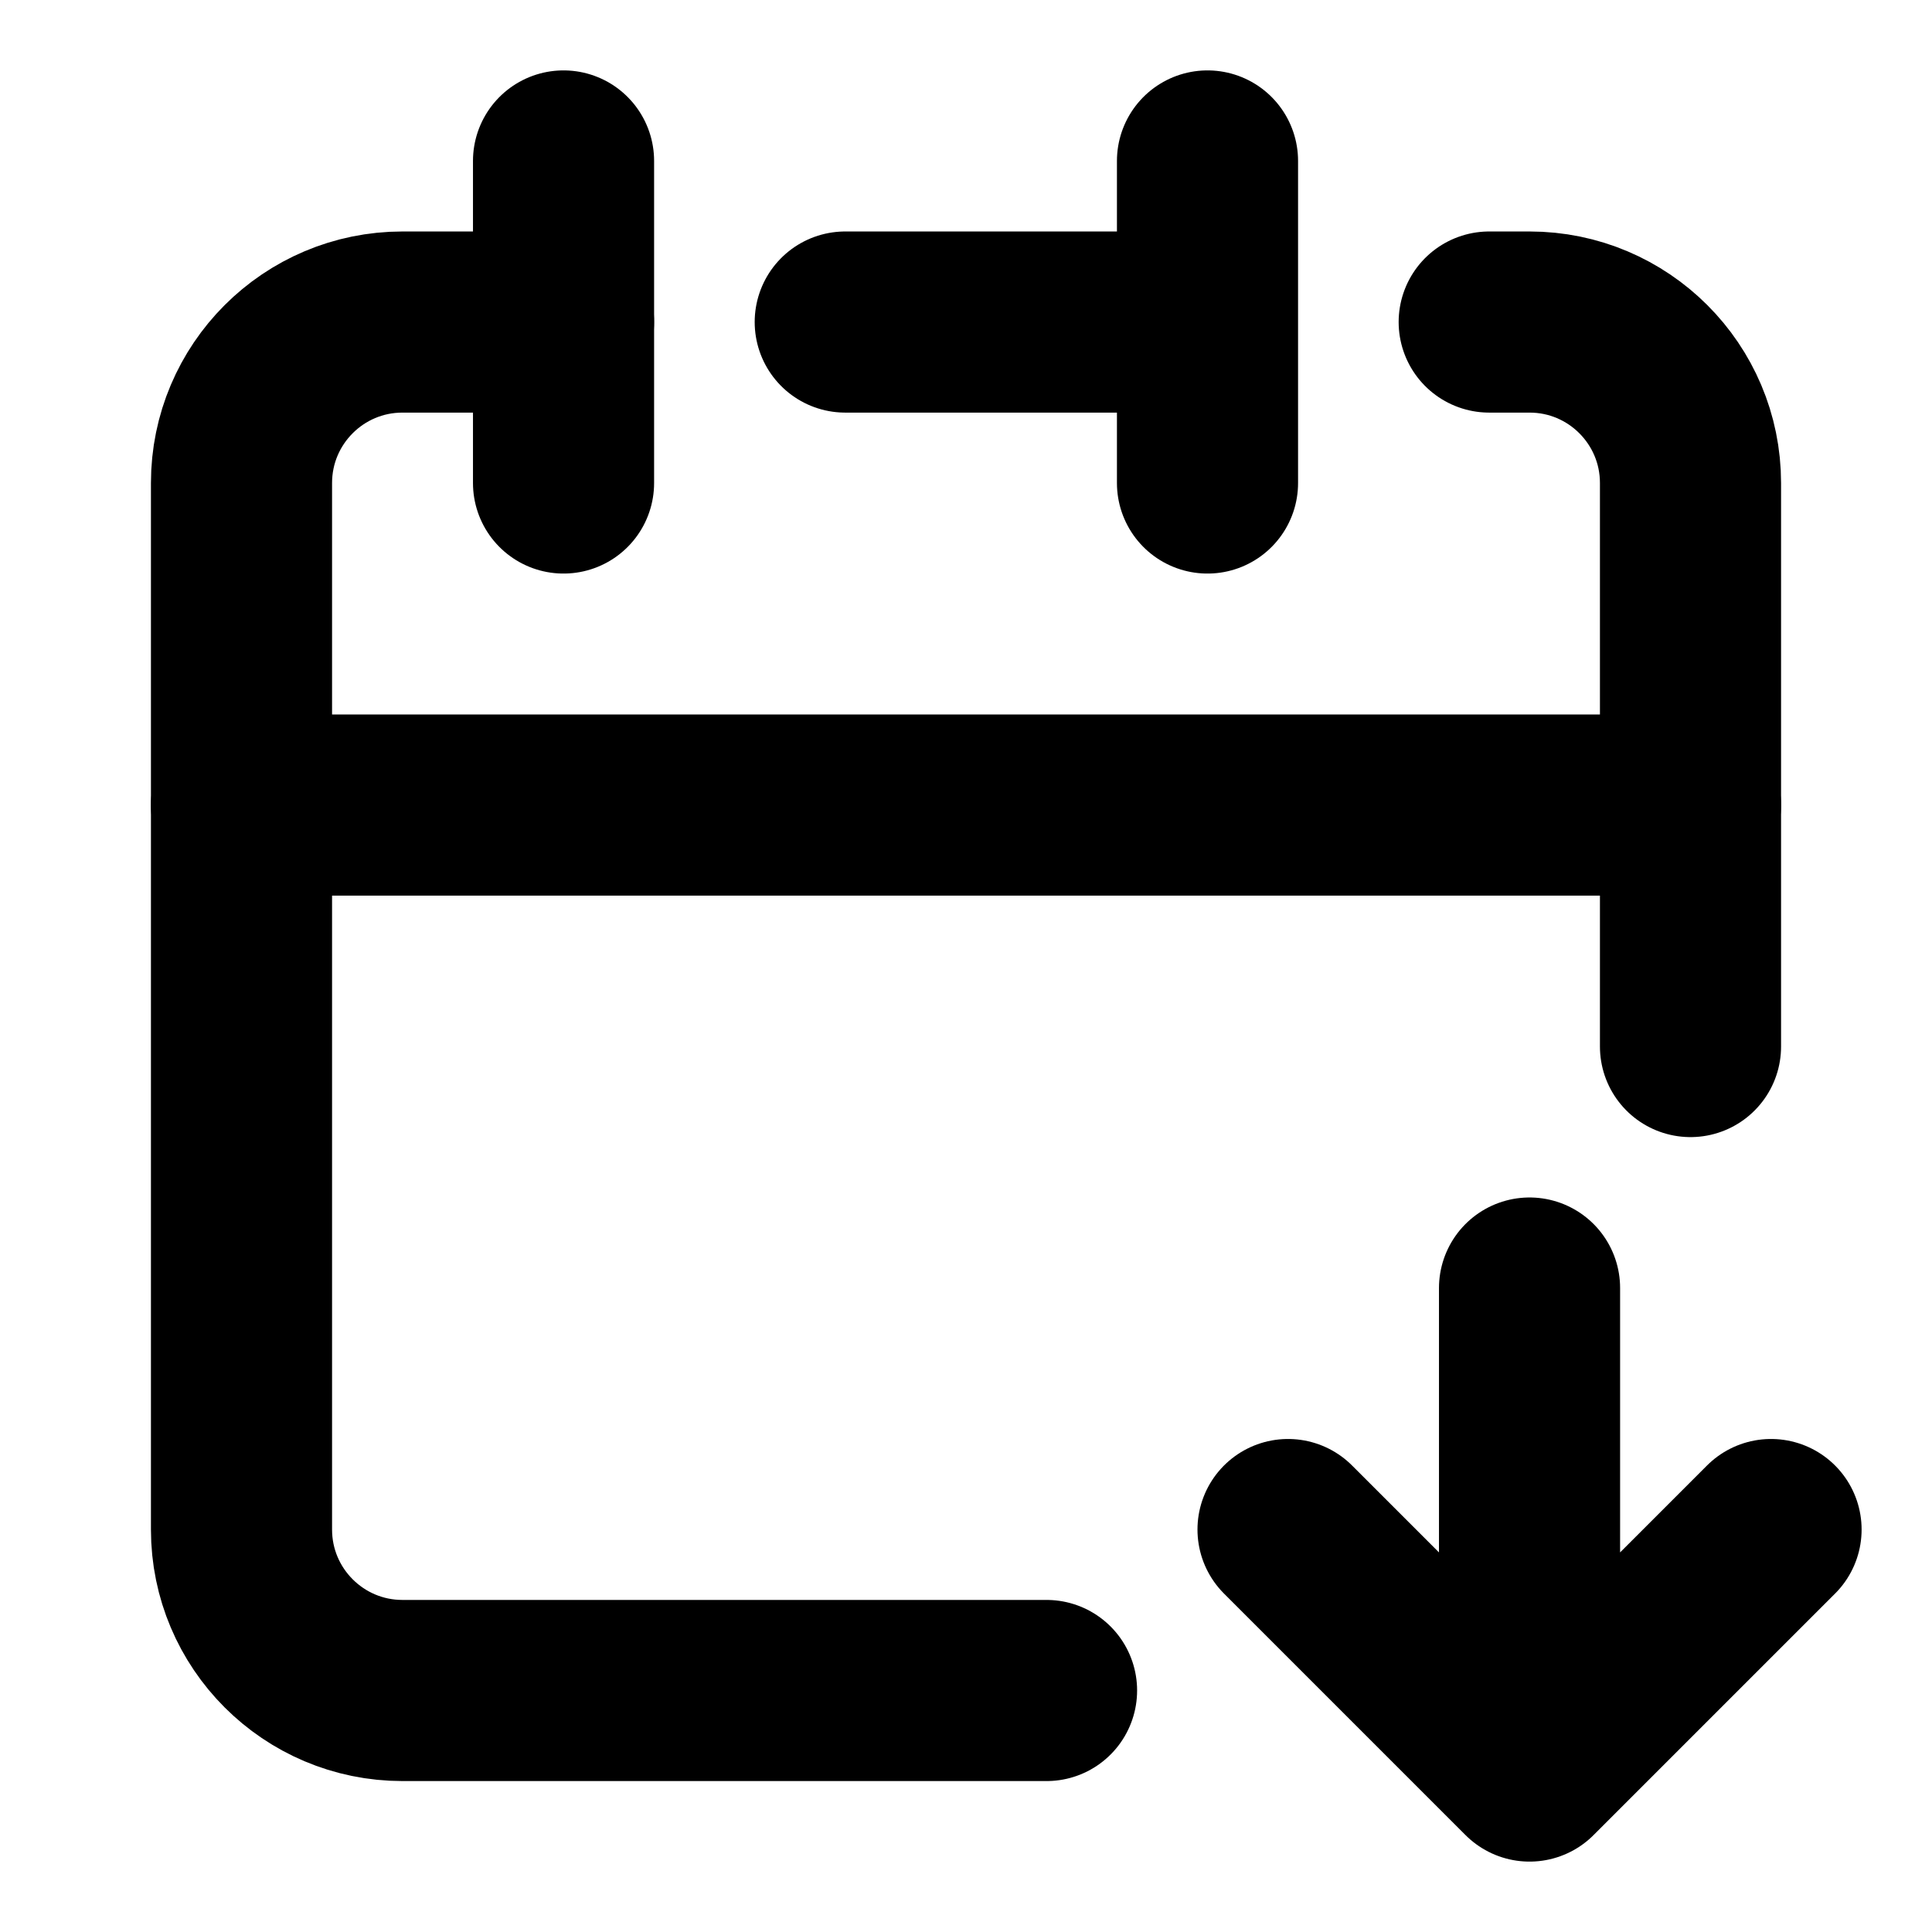 <svg width="16" height="16" viewBox="0 0 16 16" fill="none" xmlns="http://www.w3.org/2000/svg">
<path d="M8.667 14H3.333C2.597 14 2 13.403 2 12.667V6.667H14V8.667M10 2.667V1.333M10 2.667V4M10 2.667H7" stroke="black" stroke-width="1.5" stroke-linecap="round" stroke-linejoin="round"/>
<path d="M2 6.667V4C2 3.264 2.597 2.667 3.333 2.667H4.667" stroke="black" stroke-width="1.5" stroke-linecap="round" stroke-linejoin="round"/>
<path d="M4.667 1.333V4" stroke="black" stroke-width="1.5" stroke-linecap="round" stroke-linejoin="round"/>
<path d="M14 6.667V4C14 3.264 13.403 2.667 12.667 2.667H12.333" stroke="black" stroke-width="1.5" stroke-linecap="round" stroke-linejoin="round"/>
<path d="M12.667 10.667V14.667M12.667 14.667L14.667 12.667M12.667 14.667L10.667 12.667" stroke="black" stroke-width="1.5" stroke-linecap="round" stroke-linejoin="round"/>
</svg>
